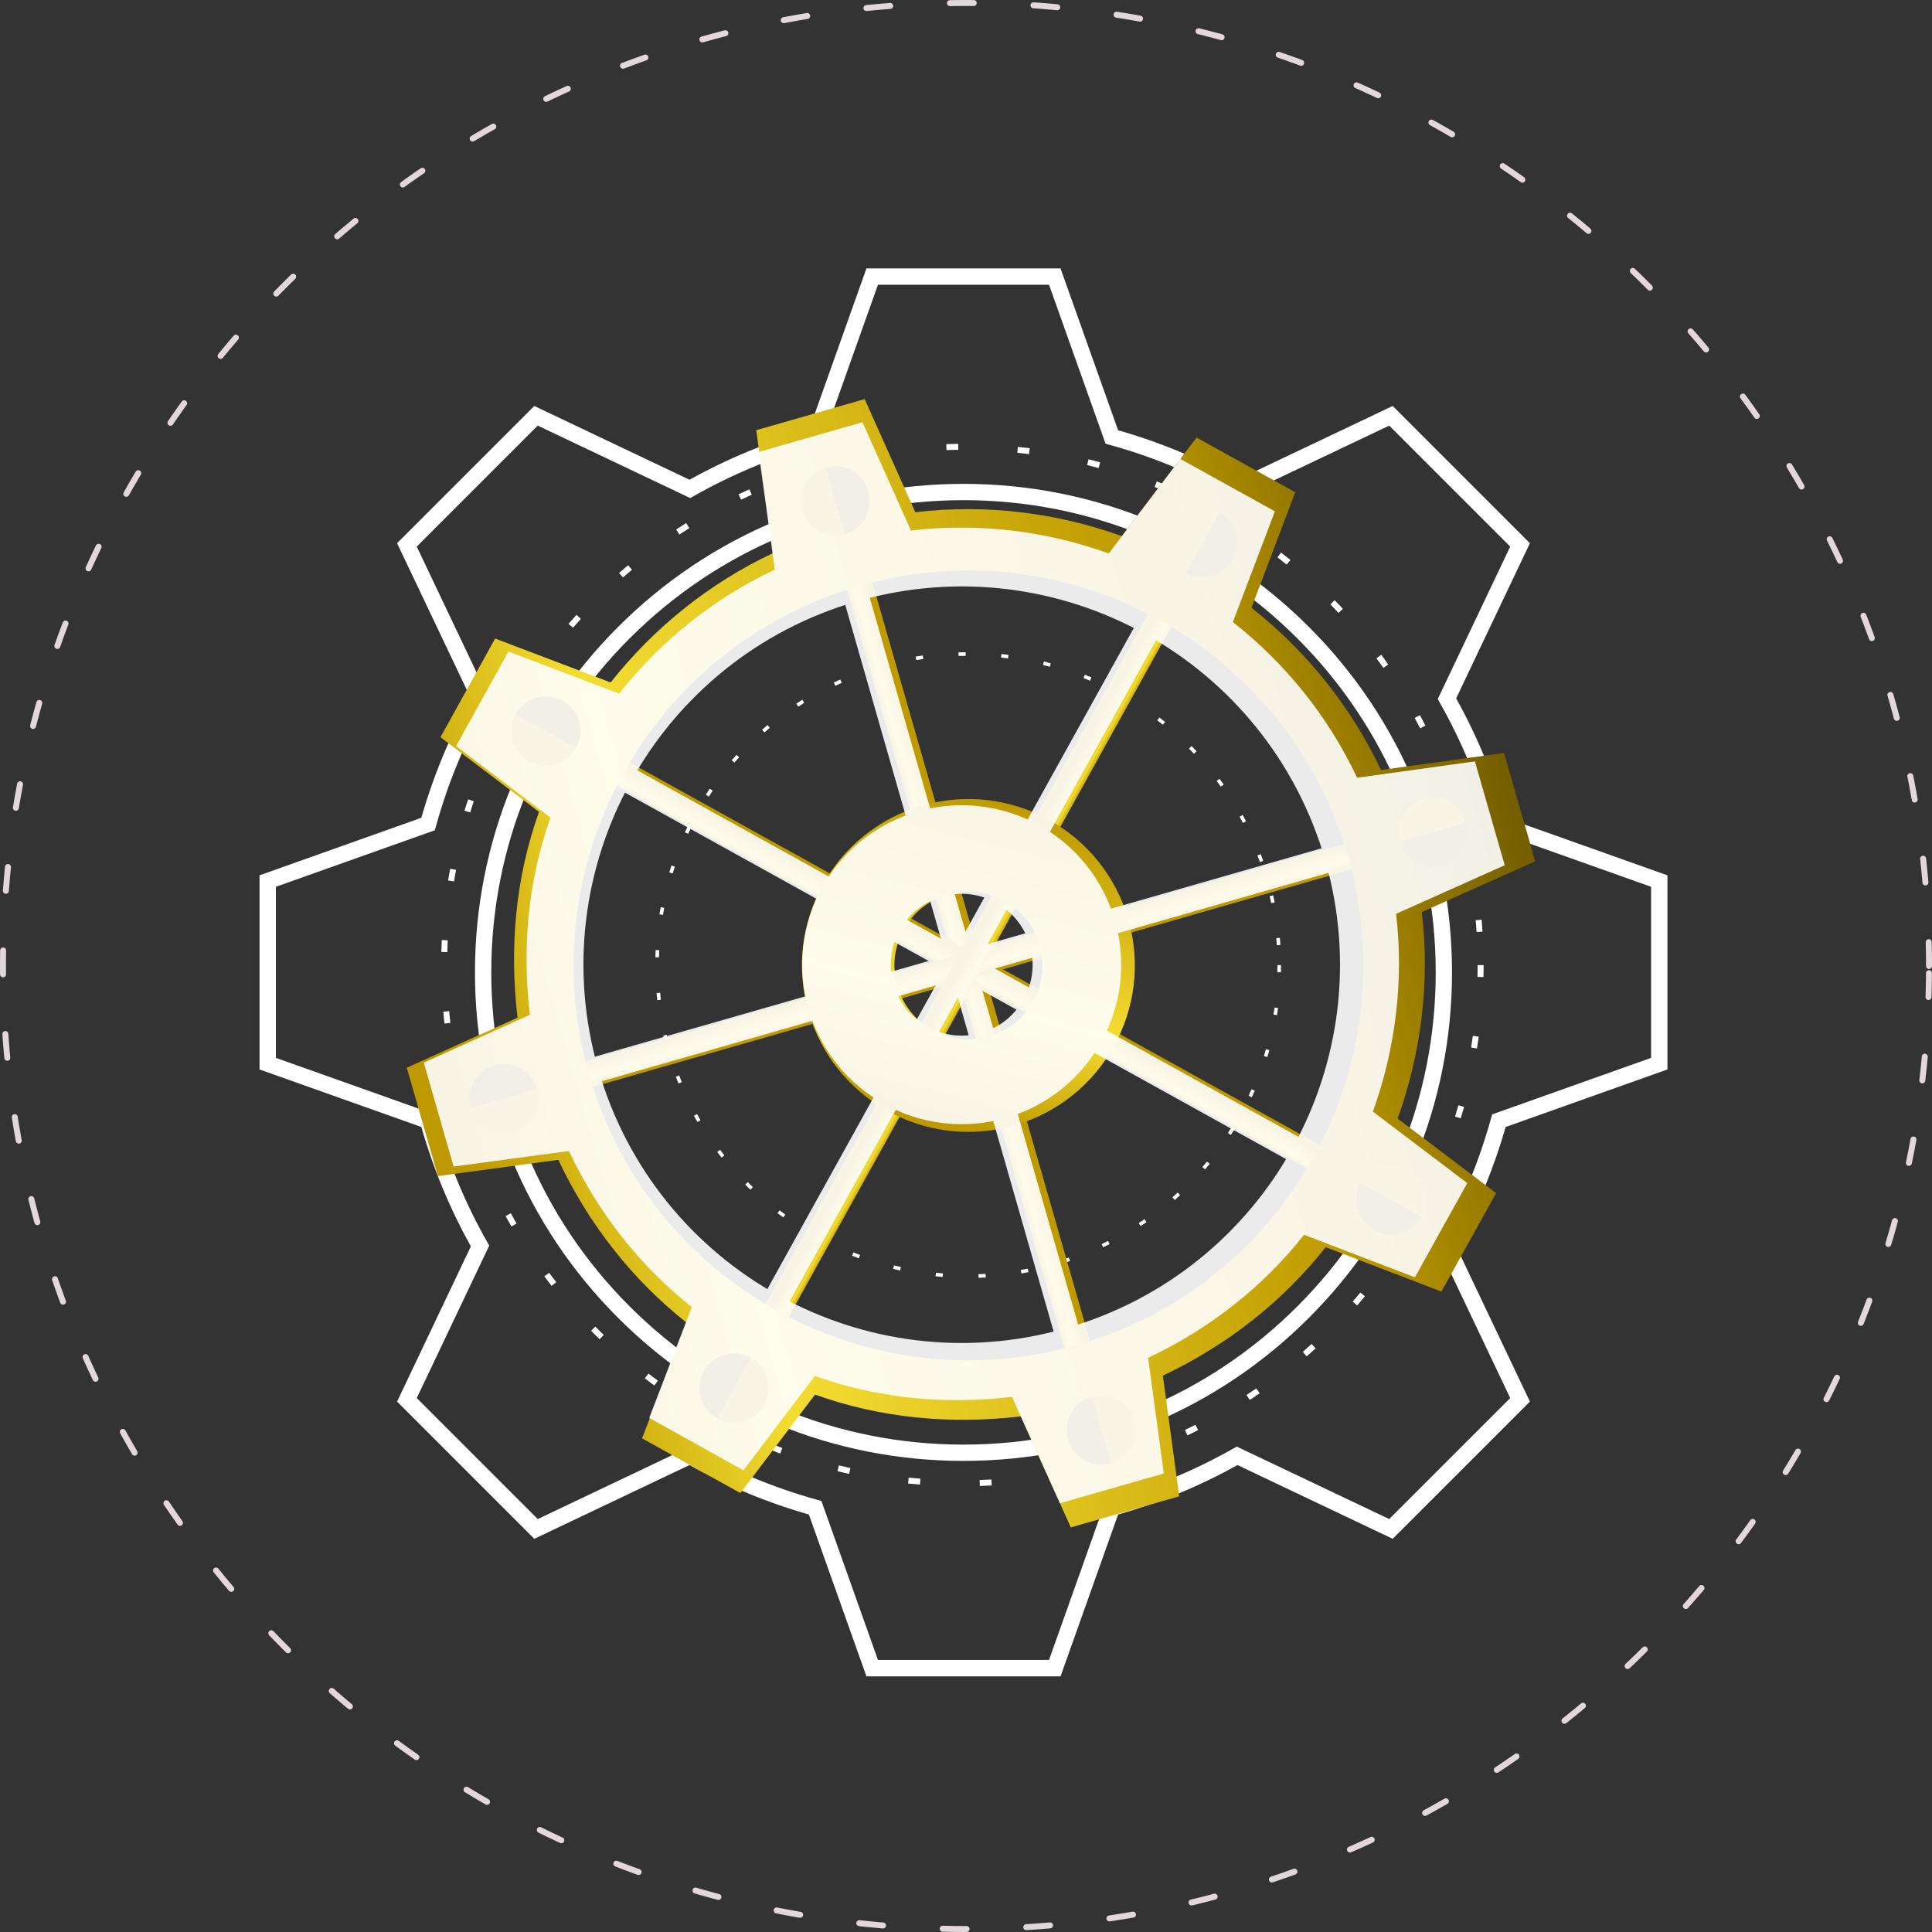 <?xml version="1.0" encoding="UTF-8"?><svg id="Layer_2" xmlns="http://www.w3.org/2000/svg" xmlns:xlink="http://www.w3.org/1999/xlink" viewBox="0 0 323.66 323.66"><rect x="0" y="0" width="323.66" height="323.66" fill="#333333" stroke="none"/><defs><style>.cls-1{fill:none;stroke:#e2d7da;stroke-dasharray:4 10.01;stroke-linecap:round;stroke-linejoin:round;}.cls-2{fill:#be9a00;}.cls-3{fill:#745d00;}.cls-4{fill:url(#Degradado_sin_nombre_27-4);}.cls-5{fill:url(#Degradado_sin_nombre_27-2);}.cls-6{fill:url(#Degradado_sin_nombre_27-3);}.cls-7{fill:#fff;}.cls-8{opacity:.9;}.cls-9{fill:url(#Degradado_sin_nombre_36);}.cls-10{fill:url(#Degradado_sin_nombre_27);}.cls-11{fill:url(#Degradado_sin_nombre_39);}</style><linearGradient id="Degradado_sin_nombre_27" x1="320.72" y1="2423.87" x2="325.18" y2="2423.87" gradientTransform="translate(-160.62 -2262.21)" gradientUnits="userSpaceOnUse"><stop offset="0" stop-color="#be9a00"/><stop offset=".24" stop-color="#f4dd32"/><stop offset=".75" stop-color="#be9a00"/></linearGradient><linearGradient id="Degradado_sin_nombre_27-2" x1="-5975.29" y1="5834.34" x2="-5970.83" y2="5834.34" gradientTransform="translate(6135.12 -5672.52)" xlink:href="#Degradado_sin_nombre_27"/><linearGradient id="Degradado_sin_nombre_27-3" x1="-12837.32" y1="3792.05" x2="-12832.86" y2="3792.05" gradientTransform="translate(12997.8 -3629.94)" xlink:href="#Degradado_sin_nombre_27"/><linearGradient id="Degradado_sin_nombre_27-4" x1="-16247" y1="-2503.21" x2="-16242.54" y2="-2503.21" gradientTransform="translate(16406.66 2664.79)" xlink:href="#Degradado_sin_nombre_27"/><linearGradient id="Degradado_sin_nombre_36" x1="227.81" y1="2423.5" x2="419.02" y2="2423.5" gradientTransform="translate(-816.24 -2079.32) rotate(-16)" gradientUnits="userSpaceOnUse"><stop offset=".03" stop-color="#be9a00"/><stop offset=".24" stop-color="#f4dd32"/><stop offset=".75" stop-color="#be9a00"/><stop offset="1" stop-color="#745d00"/></linearGradient><linearGradient id="Degradado_sin_nombre_39" x1="309.01" y1="2448.01" x2="336.89" y2="2399.72" gradientTransform="translate(-816.24 -2079.32) rotate(-16)" gradientUnits="userSpaceOnUse"><stop offset=".03" stop-color="#be9a00"/><stop offset=".39" stop-color="#f4dd32"/><stop offset="1" stop-color="#be9a00"/></linearGradient></defs><g id="Layer_3"><path class="cls-7" d="M164.14,248.94l-.03-1c.66-.02,1.32-.05,1.98-.09l.05,1c-.67.04-1.34.07-2,.09ZM154.13,248.71c-.66-.05-1.33-.11-2-.18l.1-.99c.66.07,1.32.13,1.97.18l-.08.99ZM176.09,247.73l-.17-.98c.65-.11,1.3-.23,1.95-.36l.19.98c-.65.13-1.32.25-1.97.36ZM142.25,246.92c-.65-.14-1.31-.3-1.95-.46l.24-.97c.64.16,1.29.31,1.93.45l-.22.97ZM187.76,244.89l-.3-.95c.62-.2,1.26-.41,1.88-.62l.32.94c-.63.22-1.27.43-1.9.63ZM130.72,243.51c-.63-.23-1.26-.48-1.88-.72l.37-.93c.61.24,1.23.48,1.85.72l-.35.93ZM198.93,240.46l-.43-.9c.59-.28,1.19-.58,1.77-.87l.45.89c-.59.3-1.19.6-1.79.88ZM119.77,238.54c-.59-.32-1.18-.64-1.76-.97l.49-.87c.57.33,1.16.65,1.73.96l-.47.88ZM209.37,234.53l-.55-.83c.54-.36,1.09-.73,1.64-1.11l.57.82c-.55.38-1.11.76-1.66,1.12ZM109.62,232.11c-.54-.39-1.08-.8-1.6-1.21l.61-.79c.52.4,1.05.8,1.58,1.19l-.59.8ZM218.91,227.23l-.66-.75c.5-.44.99-.88,1.47-1.33l.68.73c-.48.45-.99.9-1.49,1.34ZM100.44,224.35c-.48-.47-.96-.94-1.42-1.41l.71-.7c.46.47.93.94,1.41,1.4l-.69.72ZM227.36,218.7l-.75-.65c.43-.49.86-1,1.28-1.52l.77.63c-.43.52-.86,1.03-1.29,1.53ZM92.41,215.42c-.41-.52-.82-1.06-1.22-1.59l.8-.6c.39.53.8,1.05,1.2,1.57l-.78.61ZM234.57,209.08l-.84-.54c.36-.55.72-1.12,1.06-1.68l.85.52c-.35.57-.71,1.14-1.07,1.7ZM85.68,205.47c-.33-.57-.66-1.16-.98-1.74l.87-.48c.32.58.64,1.15.97,1.72l-.86.5ZM240.39,198.57l-.9-.42c.28-.6.55-1.21.82-1.81l.91.4c-.27.61-.55,1.23-.83,1.83ZM80.38,194.7c-.25-.62-.5-1.25-.74-1.86l.93-.36c.23.61.48,1.23.73,1.84l-.92.38ZM244.71,187.35l-.95-.29c.19-.63.38-1.27.56-1.9l.96.27c-.18.64-.37,1.29-.57,1.92ZM76.61,183.29c-.16-.64-.32-1.3-.47-1.95l.97-.22c.15.64.3,1.29.47,1.93l-.97.25ZM247.43,175.65l-.98-.16c.1-.64.2-1.3.29-1.96l.99.14c-.09.66-.19,1.33-.3,1.98ZM74.46,171.47c-.07-.66-.14-1.33-.2-1.99l.99-.09c.06.66.12,1.32.2,1.97l-.99.11ZM248.52,163.68l-1-.02c.01-.66.02-1.32.02-1.98h1c0,.67,0,1.34-.02,2ZM74.94,159.5l-1-.02c.02-.66.04-1.34.07-2l1,.05c-.03.66-.06,1.32-.07,1.98ZM247.37,156.14c-.04-.66-.09-1.32-.15-1.98l.99-.09c.06.66.11,1.33.15,2l-.99.06ZM76.05,147.67l-.98-.16c.11-.66.22-1.32.35-1.97l.98.18c-.12.64-.24,1.3-.34,1.95ZM245.81,144.36c-.13-.65-.27-1.3-.42-1.94l.97-.22c.15.65.29,1.31.42,1.96l-.98.2ZM78.76,136.11l-.95-.29c.2-.64.4-1.28.62-1.91l.94.32c-.21.63-.42,1.26-.61,1.89ZM242.64,132.92c-.22-.62-.45-1.25-.68-1.86l.93-.35c.23.62.47,1.25.69,1.88l-.94.33ZM83.06,125.03l-.9-.42c.28-.61.58-1.21.87-1.81l.89.44c-.29.59-.58,1.19-.86,1.79ZM237.92,122.02c-.3-.59-.62-1.17-.93-1.74l.87-.48c.32.58.63,1.17.94,1.76l-.88.46ZM88.84,114.64l-.84-.54c.36-.56.74-1.12,1.11-1.67l.82.56c-.37.54-.74,1.1-1.1,1.65ZM231.75,111.88c-.38-.54-.77-1.08-1.16-1.6l.8-.59c.39.53.79,1.07,1.17,1.62l-.81.58ZM95.99,105.16l-.75-.65c.43-.5.88-1.01,1.33-1.5l.74.67c-.44.49-.89.99-1.32,1.48ZM224.24,102.68c-.45-.48-.91-.96-1.37-1.43l.71-.7c.47.47.93.96,1.39,1.45l-.73.68ZM104.37,96.74l-.66-.75c.5-.44,1.01-.87,1.52-1.3l.64.76c-.51.42-1.01.86-1.5,1.29ZM215.55,94.59c-.51-.42-1.04-.83-1.55-1.23l.61-.79c.52.4,1.05.82,1.57,1.24l-.63.77ZM113.82,89.54l-.55-.83c.56-.37,1.12-.73,1.68-1.08l.53.84c-.56.35-1.11.71-1.66,1.07ZM205.83,87.76c-.56-.34-1.14-.68-1.71-1.01l.5-.86c.58.33,1.16.67,1.73,1.02l-.52.85ZM124.15,83.71l-.43-.9c.6-.28,1.21-.57,1.81-.84l.41.91c-.6.27-1.2.55-1.79.83ZM195.26,82.33c-.61-.26-1.22-.52-1.83-.76l.37-.92c.62.25,1.24.51,1.86.77l-.39.92ZM135.2,79.36l-.3-.95c.64-.2,1.28-.4,1.92-.58l.28.96c-.63.18-1.27.38-1.9.57ZM184.04,78.41c-.63-.17-1.28-.34-1.92-.5l.24-.97c.65.16,1.3.33,1.94.51l-.26.96ZM146.74,76.57l-.17-.98c.66-.11,1.32-.22,1.98-.31l.14.99c-.65.09-1.31.2-1.96.31ZM172.39,76.08c-.65-.08-1.32-.16-1.97-.23l.1-.99c.66.07,1.33.15,1.99.23l-.13.99ZM158.56,75.4l-.03-1c.67-.02,1.34-.03,2-.04v1c-.65,0-1.31.02-1.97.04Z"/><path class="cls-7" d="M163.94,214.06l-.02-.6c.4-.01.79-.03,1.19-.05l.03.6c-.4.02-.8.04-1.2.05ZM157.93,213.92c-.4-.03-.8-.07-1.2-.11l.06-.59c.39.04.79.08,1.18.11l-.05.6ZM171.11,213.33l-.1-.59c.39-.07.78-.14,1.17-.21l.11.59c-.39.08-.79.15-1.18.22ZM150.8,212.84c-.39-.09-.78-.18-1.17-.27l.14-.58c.38.09.77.18,1.16.27l-.13.58ZM178.12,211.62l-.18-.57c.38-.12.75-.25,1.13-.37l.19.57c-.38.13-.76.26-1.14.38ZM143.88,210.8c-.38-.14-.75-.29-1.13-.43l.22-.56c.37.15.74.29,1.11.43l-.21.56ZM184.82,208.96l-.26-.54c.36-.17.71-.35,1.06-.53l.27.53c-.36.18-.71.36-1.08.53ZM137.31,207.81c-.35-.19-.7-.39-1.05-.59l.3-.52c.34.2.69.39,1.04.58l-.28.53ZM191.09,205.41l-.33-.5c.33-.22.66-.44.98-.67l.34.49c-.33.23-.66.45-.99.67ZM131.21,203.95c-.32-.24-.64-.48-.96-.72l.36-.47c.31.24.63.48.95.72l-.35.48ZM196.81,201.03l-.4-.45c.3-.26.59-.53.88-.8l.41.44c-.29.27-.59.54-.89.81ZM125.7,199.3c-.29-.28-.57-.56-.85-.85l.43-.42c.28.28.56.56.84.84l-.42.43ZM201.88,195.9l-.45-.39c.26-.3.51-.6.77-.91l.46.38c-.26.31-.51.62-.78.92ZM120.88,193.93c-.25-.32-.49-.63-.73-.95l.48-.36c.24.32.48.63.72.94l-.47.37ZM206.21,190.13l-.5-.33c.22-.33.43-.67.64-1.01l.51.31c-.21.34-.43.68-.64,1.02ZM116.84,187.97c-.2-.35-.4-.69-.59-1.04l.52-.29c.19.35.39.69.58,1.03l-.52.3ZM209.71,183.82l-.54-.25c.17-.36.33-.72.49-1.09l.55.24c-.16.37-.33.73-.5,1.1ZM113.66,181.5c-.15-.37-.3-.74-.44-1.12l.56-.21c.14.37.29.74.44,1.11l-.55.23ZM212.3,177.09l-.57-.18c.12-.38.23-.76.34-1.14l.58.16c-.11.39-.22.77-.34,1.15ZM111.4,174.65c-.1-.39-.19-.78-.28-1.17l.58-.13c.09.39.18.77.28,1.16l-.58.15ZM213.93,170.06l-.59-.09c.06-.39.12-.78.18-1.18l.59.08c-.05.4-.11.79-.18,1.19ZM110.11,167.56c-.04-.4-.08-.8-.12-1.2l.6-.05c.04.4.07.79.12,1.18l-.59.07ZM214.59,162.88h-.6c0-.41.01-.81.01-1.2h.6c0,.4,0,.8-.01,1.2ZM110.4,160.37h-.6c0-.42.02-.82.04-1.22l.6.03c-.02.4-.03.79-.04,1.19ZM213.9,158.35c-.03-.4-.05-.79-.09-1.19l.6-.05c.03.4.06.8.09,1.2l-.6.04ZM111.06,153.27l-.59-.1c.06-.4.13-.79.21-1.19l.59.11c-.07.39-.14.78-.2,1.17ZM212.96,151.29c-.08-.39-.16-.78-.25-1.16l.58-.13c.09.39.17.78.25,1.18l-.59.12ZM112.69,146.33l-.57-.18c.12-.38.24-.77.37-1.15l.57.19c-.13.38-.25.76-.37,1.14ZM211.06,144.42c-.13-.37-.27-.75-.41-1.12l.56-.21c.14.37.28.75.41,1.13l-.56.2ZM115.27,139.68l-.54-.25c.17-.36.35-.73.53-1.09l.54.27c-.18.36-.35.71-.52,1.07ZM208.22,137.87c-.18-.35-.37-.7-.56-1.05l.52-.29c.19.35.38.7.56,1.06l-.53.28ZM118.74,133.45l-.5-.33c.22-.34.44-.67.67-1l.49.34c-.22.33-.44.66-.66.99ZM204.52,131.79c-.23-.32-.46-.64-.7-.96l.48-.36c.24.32.47.65.7.97l-.49.35ZM123.03,127.75l-.45-.39c.26-.3.53-.6.8-.9l.44.4c-.27.29-.53.59-.79.89ZM200.01,126.27c-.27-.29-.55-.58-.82-.86l.43-.42c.28.29.56.58.83.87l-.44.41ZM128.06,122.7l-.39-.45c.3-.26.61-.52.91-.78l.38.46c-.3.25-.6.51-.9.77ZM194.8,121.41c-.31-.25-.62-.5-.93-.74l.37-.47c.32.25.63.49.94.75l-.38.46ZM133.73,118.38l-.33-.5c.33-.22.67-.44,1.01-.65l.32.51c-.34.21-.67.42-1,.64ZM188.96,117.31c-.34-.21-.68-.41-1.03-.6l.3-.52c.35.2.69.4,1.04.61l-.31.51ZM139.94,114.88l-.26-.54c.36-.17.72-.34,1.09-.5l.24.55c-.36.16-.72.33-1.08.5ZM182.62,114.05c-.37-.16-.73-.31-1.1-.46l.22-.56c.37.15.74.3,1.11.46l-.24.55ZM146.57,112.27l-.18-.57c.38-.12.77-.24,1.15-.35l.17.57c-.38.11-.76.23-1.14.35ZM175.88,111.7c-.38-.1-.77-.2-1.15-.3l.14-.58c.39.1.78.2,1.16.3l-.16.58ZM153.5,110.59l-.1-.59c.39-.07.79-.13,1.19-.19l.09.59c-.39.06-.78.12-1.17.18ZM168.89,110.3c-.39-.05-.79-.1-1.18-.14l.06-.59c.4.04.8.09,1.19.14l-.08.59ZM160.59,109.89l-.02-.6c.4-.01.8-.02,1.2-.02v.6c-.39,0-.79.01-1.18.02Z"/><path class="cls-7" d="M145.15,44.97h32.52l9.64,27.11c6.95,1.98,13.67,4.76,20,8.29l26-12.36,22.99,22.99-12.36,26c3.53,6.33,6.31,13.05,8.29,20l27.11,9.64v32.52l-27.11,9.64c-1.98,6.95-4.77,13.67-8.29,20l12.36,26-22.99,22.99-26-12.36c-6.33,3.53-13.05,6.31-20,8.29l-9.64,27.11h-32.52l-9.64-27.11c-6.95-1.98-13.67-4.76-20-8.29l-26,12.36-22.99-22.99.52-1.09,11.84-24.91c-3.52-6.32-6.31-13.04-8.29-20l-27.11-9.64v-32.52l27.11-9.64c1.98-6.95,4.77-13.67,8.29-20l-12.36-26,.85-.85,22.14-22.14,1.09.52,24.91,11.84c6.33-3.52,13.05-6.31,20-8.29l9.64-27.11ZM175.74,47.7h-28.66l-9.47,26.63-.68.19c-7.21,1.99-14.16,4.88-20.68,8.57l-.62.35-25.54-12.14-20.27,20.27,12.14,25.54-.35.62c-3.7,6.51-6.58,13.47-8.57,20.68l-.19.68-26.63,9.47v28.66l26.63,9.47.19.68c1.99,7.21,4.88,14.17,8.57,20.68l.35.62-12.14,25.54,20.27,20.27,25.54-12.14.62.35c6.52,3.7,13.48,6.58,20.68,8.57l.68.19,9.47,26.63h28.66l9.47-26.63.68-.19c7.2-1.99,14.16-4.88,20.68-8.57l.62-.35,25.54,12.14,20.27-20.27-12.14-25.54.35-.62c3.7-6.52,6.58-13.48,8.57-20.68l.19-.68,26.63-9.47v-28.66l-26.63-9.47-.19-.68c-1.99-7.21-4.88-14.16-8.57-20.68l-.35-.62,12.14-25.54-20.27-20.27-25.54,12.14-.62-.35c-6.52-3.7-13.48-6.58-20.68-8.57l-.68-.19-9.47-26.63ZM161.41,81.06c21.86,0,42.41,8.51,57.87,23.97,15.46,15.46,23.97,36.01,23.97,57.87s-8.51,42.41-23.97,57.87c-15.46,15.46-36.01,23.97-57.87,23.97s-42.41-8.51-57.87-23.97c-15.46-15.46-23.97-36.01-23.97-57.87s8.51-42.41,23.97-57.87c15.46-15.46,36.01-23.97,57.87-23.97ZM161.41,242.01c21.13,0,41-8.23,55.94-23.17,14.94-14.94,23.17-34.81,23.17-55.94s-8.23-41-23.17-55.94c-14.94-14.94-34.81-23.17-55.94-23.17s-41,8.23-55.94,23.17h0c-14.94,14.94-23.17,34.81-23.17,55.94s8.23,41,23.17,55.94c14.94,14.94,34.81,23.17,55.94,23.17Z"/><rect class="cls-10" x="160.01" y="85.37" width="4.45" height="152.74" transform="translate(-38.3 50.98) rotate(-16)"/><rect class="cls-5" x="160.01" y="85.37" width="4.45" height="152.74" transform="translate(-57.88 225.21) rotate(-61)"/><rect class="cls-6" x="160.01" y="85.37" width="4.45" height="152.74" transform="translate(51.48 362.26) rotate(-106)"/><rect class="cls-4" x="160.01" y="85.37" width="4.45" height="152.74" transform="translate(225.71 381.85) rotate(-151)"/><path class="cls-9" d="M231.37,129.03c-5.13-10.86-12.67-20.08-21.72-27.22l7.34-19.35-16.54-9.16-12.52,16.51c-10.85-3.89-22.67-5.41-34.59-4l-8.49-18.95-18.16,5.21,2.84,20.57c-10.86,5.13-20.09,12.65-27.23,21.69l-19.35-7.36-9.16,16.53,16.51,12.51c-3.89,10.85-5.01,22.55-3.6,34.48l-18.55,8.38,5.21,18.16,20.17-2.73c5.13,10.86,12.45,20.14,21.49,27.28l-7.46,19.38,16.48,9.17,12.49-16.5c10.85,3.89,22.55,5.06,34.48,3.65l8.38,18.6,18.16-5.21-2.74-20.22c10.86-5.13,20.14-12.47,27.28-21.52l19.38,7.44,9.17-16.49-16.5-12.49c3.89-10.85,5.46-22.67,4.05-34.6l19-8.49-5.21-18.16-20.62,2.86ZM180.46,225.31c-35.11,10.07-71.73-10.23-81.8-45.35-10.07-35.11,10.23-71.73,45.35-81.8,35.11-10.07,71.73,10.23,81.8,45.35,10.07,35.11-10.23,71.73-45.35,81.8Z"/><path class="cls-11" d="M154.55,134.94c-14.8,4.24-23.36,19.68-19.12,34.48,4.24,14.8,19.68,23.36,34.48,19.12,14.8-4.24,23.36-19.68,19.12-34.48-4.24-14.8-19.68-23.36-34.48-19.12ZM165.65,173.65c-6.58,1.89-13.44-1.92-15.33-8.5-1.89-6.58,1.92-13.44,8.5-15.33,6.58-1.89,13.44,1.92,15.33,8.5,1.89,6.58-1.92,13.44-8.5,15.33Z"/><path class="cls-2" d="M145.5,82.32c.88,3.08-.9,6.29-3.98,7.18-3.08.88-6.29-.9-7.18-3.98-.88-3.08.9-6.29,3.98-7.18,3.08-.88,6.29.9,7.18,3.98Z"/><path class="cls-3" d="M138.32,78.34c3.08-.88,6.29.9,7.18,3.98.88,3.08-.9,6.29-3.98,7.18"/><circle class="cls-2" cx="91.43" cy="122.49" r="5.8"/><path class="cls-3" d="M86.35,119.67c1.55-2.8,5.08-3.81,7.89-2.26,2.8,1.55,3.81,5.08,2.26,7.89"/><path class="cls-2" d="M82.81,178.47c3.08-.88,6.29.9,7.18,3.98.88,3.08-.9,6.29-3.98,7.18-3.08.88-6.29-.9-7.18-3.98-.88-3.08.9-6.29,3.98-7.18Z"/><path class="cls-3" d="M78.83,185.65c-.88-3.08.9-6.29,3.98-7.18,3.08-.88,6.29.9,7.18,3.98"/><circle class="cls-2" cx="122.98" cy="232.54" r="5.8"/><path class="cls-3" d="M120.17,237.62c-2.8-1.55-3.81-5.08-2.26-7.89,1.55-2.8,5.08-3.81,7.89-2.26"/><path class="cls-2" d="M178.97,241.16c-.88-3.08.9-6.29,3.98-7.18,3.08-.88,6.29.9,7.18,3.98.88,3.08-.9,6.29-3.98,7.18-3.08.88-6.29-.9-7.18-3.98Z"/><path class="cls-3" d="M186.14,245.13c-3.08.88-6.29-.9-7.18-3.98-.88-3.08.9-6.29,3.98-7.18"/><path class="cls-2" d="M230.23,206.06c-2.8-1.55-3.81-5.08-2.26-7.89,1.55-2.8,5.08-3.81,7.89-2.26,2.8,1.55,3.81,5.08,2.26,7.89-1.55,2.8-5.08,3.81-7.89,2.26Z"/><path class="cls-3" d="M238.11,203.8c-1.55,2.8-5.08,3.81-7.89,2.26-2.8-1.55-3.81-5.08-2.26-7.89"/><path class="cls-2" d="M241.65,145c-3.08.88-6.29-.9-7.18-3.98-.88-3.08.9-6.29,3.98-7.18,3.08-.88,6.29.9,7.18,3.98.88,3.08-.9,6.29-3.98,7.18Z"/><path class="cls-3" d="M245.63,137.82c.88,3.08-.9,6.29-3.98,7.18-3.08.88-6.29-.9-7.18-3.98"/><path class="cls-2" d="M206.56,93.74c-1.55,2.8-5.08,3.81-7.89,2.26-2.8-1.55-3.81-5.08-2.26-7.89,1.55-2.8,5.08-3.81,7.89-2.26,2.8,1.55,3.81,5.08,2.26,7.89Z"/><path class="cls-3" d="M204.3,85.86c2.8,1.55,3.81,5.08,2.26,7.89-1.55,2.8-5.08,3.81-7.89,2.26"/><g class="cls-8"><rect class="cls-7" x="158.98" y="88.45" width="4.27" height="146.33" transform="translate(-38.31 50.67) rotate(-16)"/><rect class="cls-7" x="158.98" y="88.45" width="4.27" height="146.33" transform="translate(-58.35 224.18) rotate(-61)"/><rect class="cls-7" x="158.98" y="88.45" width="4.27" height="146.33" transform="translate(50.17 361.04) rotate(-106)"/><rect class="cls-7" x="158.98" y="88.45" width="4.27" height="146.33" transform="translate(223.67 381.08) rotate(-151)"/><path class="cls-7" d="M227.35,130.28c-4.91-10.41-12.14-19.24-20.81-26.08l7.04-18.54-15.84-8.77-11.99,15.82c-10.39-3.72-21.71-5.18-33.14-3.83l-8.13-18.15-17.4,4.99,2.72,19.7c-10.41,4.91-19.24,12.12-26.08,20.78l-18.54-7.05-8.77,15.84,15.81,11.99c-3.72,10.39-4.8,21.6-3.45,33.03l-17.77,8.02,4.99,17.4,19.32-2.61c4.91,10.41,11.93,19.3,20.59,26.14l-7.14,18.57,15.79,8.79,11.96-15.81c10.39,3.72,21.6,4.85,33.03,3.5l8.03,17.82,17.4-4.99-2.63-19.37c10.41-4.91,19.29-11.95,26.13-20.61l18.56,7.13,8.78-15.79-15.81-11.97c3.72-10.39,5.23-21.72,3.88-33.14l18.2-8.14-4.99-17.4-19.75,2.74ZM178.58,222.52c-33.64,9.64-68.72-9.81-78.37-43.44-9.64-33.64,9.81-68.72,43.44-78.37,33.64-9.64,68.72,9.81,78.37,43.44,9.64,33.64-9.81,68.72-43.44,78.37Z"/><path class="cls-7" d="M153.75,135.94c-14.18,4.07-22.38,18.86-18.31,33.04,4.07,14.18,18.86,22.38,33.04,18.31,14.18-4.07,22.38-18.86,18.31-33.04-4.07-14.18-18.86-22.38-33.04-18.31ZM164.39,173.03c-6.3,1.81-12.88-1.84-14.69-8.14-1.81-6.3,1.84-12.88,8.14-14.69,6.3-1.81,12.88,1.84,14.69,8.14,1.81,6.3-1.84,12.88-8.14,14.69Z"/><path class="cls-7" d="M145.08,85.53c.85,2.95-.86,6.03-3.81,6.87-2.95.85-6.03-.86-6.87-3.81-.85-2.95.86-6.03,3.81-6.87,2.95-.85,6.03.86,6.87,3.81Z"/><path class="cls-7" d="M138.21,81.72c2.95-.85,6.03.86,6.87,3.81.85,2.95-.86,6.03-3.81,6.87"/><circle class="cls-7" cx="93.28" cy="124.01" r="5.56"/><path class="cls-7" d="M88.42,121.32c1.49-2.68,4.87-3.65,7.56-2.17,2.68,1.49,3.65,4.87,2.17,7.56"/><path class="cls-7" d="M85.03,177.65c2.95-.85,6.03.86,6.87,3.81.85,2.95-.86,6.03-3.81,6.87-2.95.85-6.03-.86-6.87-3.81-.85-2.95.86-6.03,3.81-6.87Z"/><path class="cls-7" d="M81.22,184.53c-.85-2.95.86-6.03,3.81-6.87,2.95-.85,6.03.86,6.87,3.81"/><circle class="cls-7" cx="123.51" cy="229.45" r="5.56"/><path class="cls-7" d="M120.82,234.31c-2.68-1.49-3.65-4.87-2.17-7.56,1.49-2.68,4.87-3.65,7.56-2.17"/><path class="cls-7" d="M177.15,237.7c-.85-2.95.86-6.03,3.81-6.87,2.95-.85,6.03.86,6.87,3.81.85,2.95-.86,6.03-3.81,6.87-2.95.85-6.03-.86-6.87-3.81Z"/><path class="cls-7" d="M184.02,241.51c-2.95.85-6.03-.86-6.87-3.81-.85-2.95.86-6.03,3.81-6.87"/><path class="cls-7" d="M226.25,204.08c-2.68-1.49-3.65-4.87-2.17-7.56,1.49-2.68,4.87-3.65,7.56-2.17,2.68,1.49,3.65,4.87,2.17,7.56-1.49,2.68-4.87,3.65-7.56,2.17Z"/><path class="cls-7" d="M233.81,201.91c-1.49,2.68-4.87,3.65-7.56,2.17-2.68-1.49-3.65-4.87-2.17-7.56"/><path class="cls-7" d="M237.2,145.58c-2.95.85-6.03-.86-6.87-3.81-.85-2.95.86-6.03,3.81-6.87,2.95-.85,6.03.86,6.87,3.81.85,2.95-.86,6.03-3.81,6.87Z"/><path class="cls-7" d="M241.01,138.71c.85,2.95-.86,6.03-3.81,6.87-2.95.85-6.03-.86-6.87-3.81"/><path class="cls-7" d="M203.58,96.48c-1.49,2.68-4.87,3.65-7.56,2.17-2.68-1.49-3.65-4.87-2.17-7.56,1.49-2.68,4.87-3.65,7.56-2.17,2.68,1.49,3.65,4.87,2.17,7.56Z"/><path class="cls-7" d="M201.41,88.92c2.68,1.49,3.65,4.87,2.17,7.56-1.49,2.68-4.87,3.65-7.56,2.17"/></g><path class="cls-1" d="M323.16,161.83C323.16,72.66,251,.5,161.83.5S.5,72.66.5,161.83s72.16,161.33,161.33,161.33,161.33-72.16,161.33-161.33Z"/></g></svg>